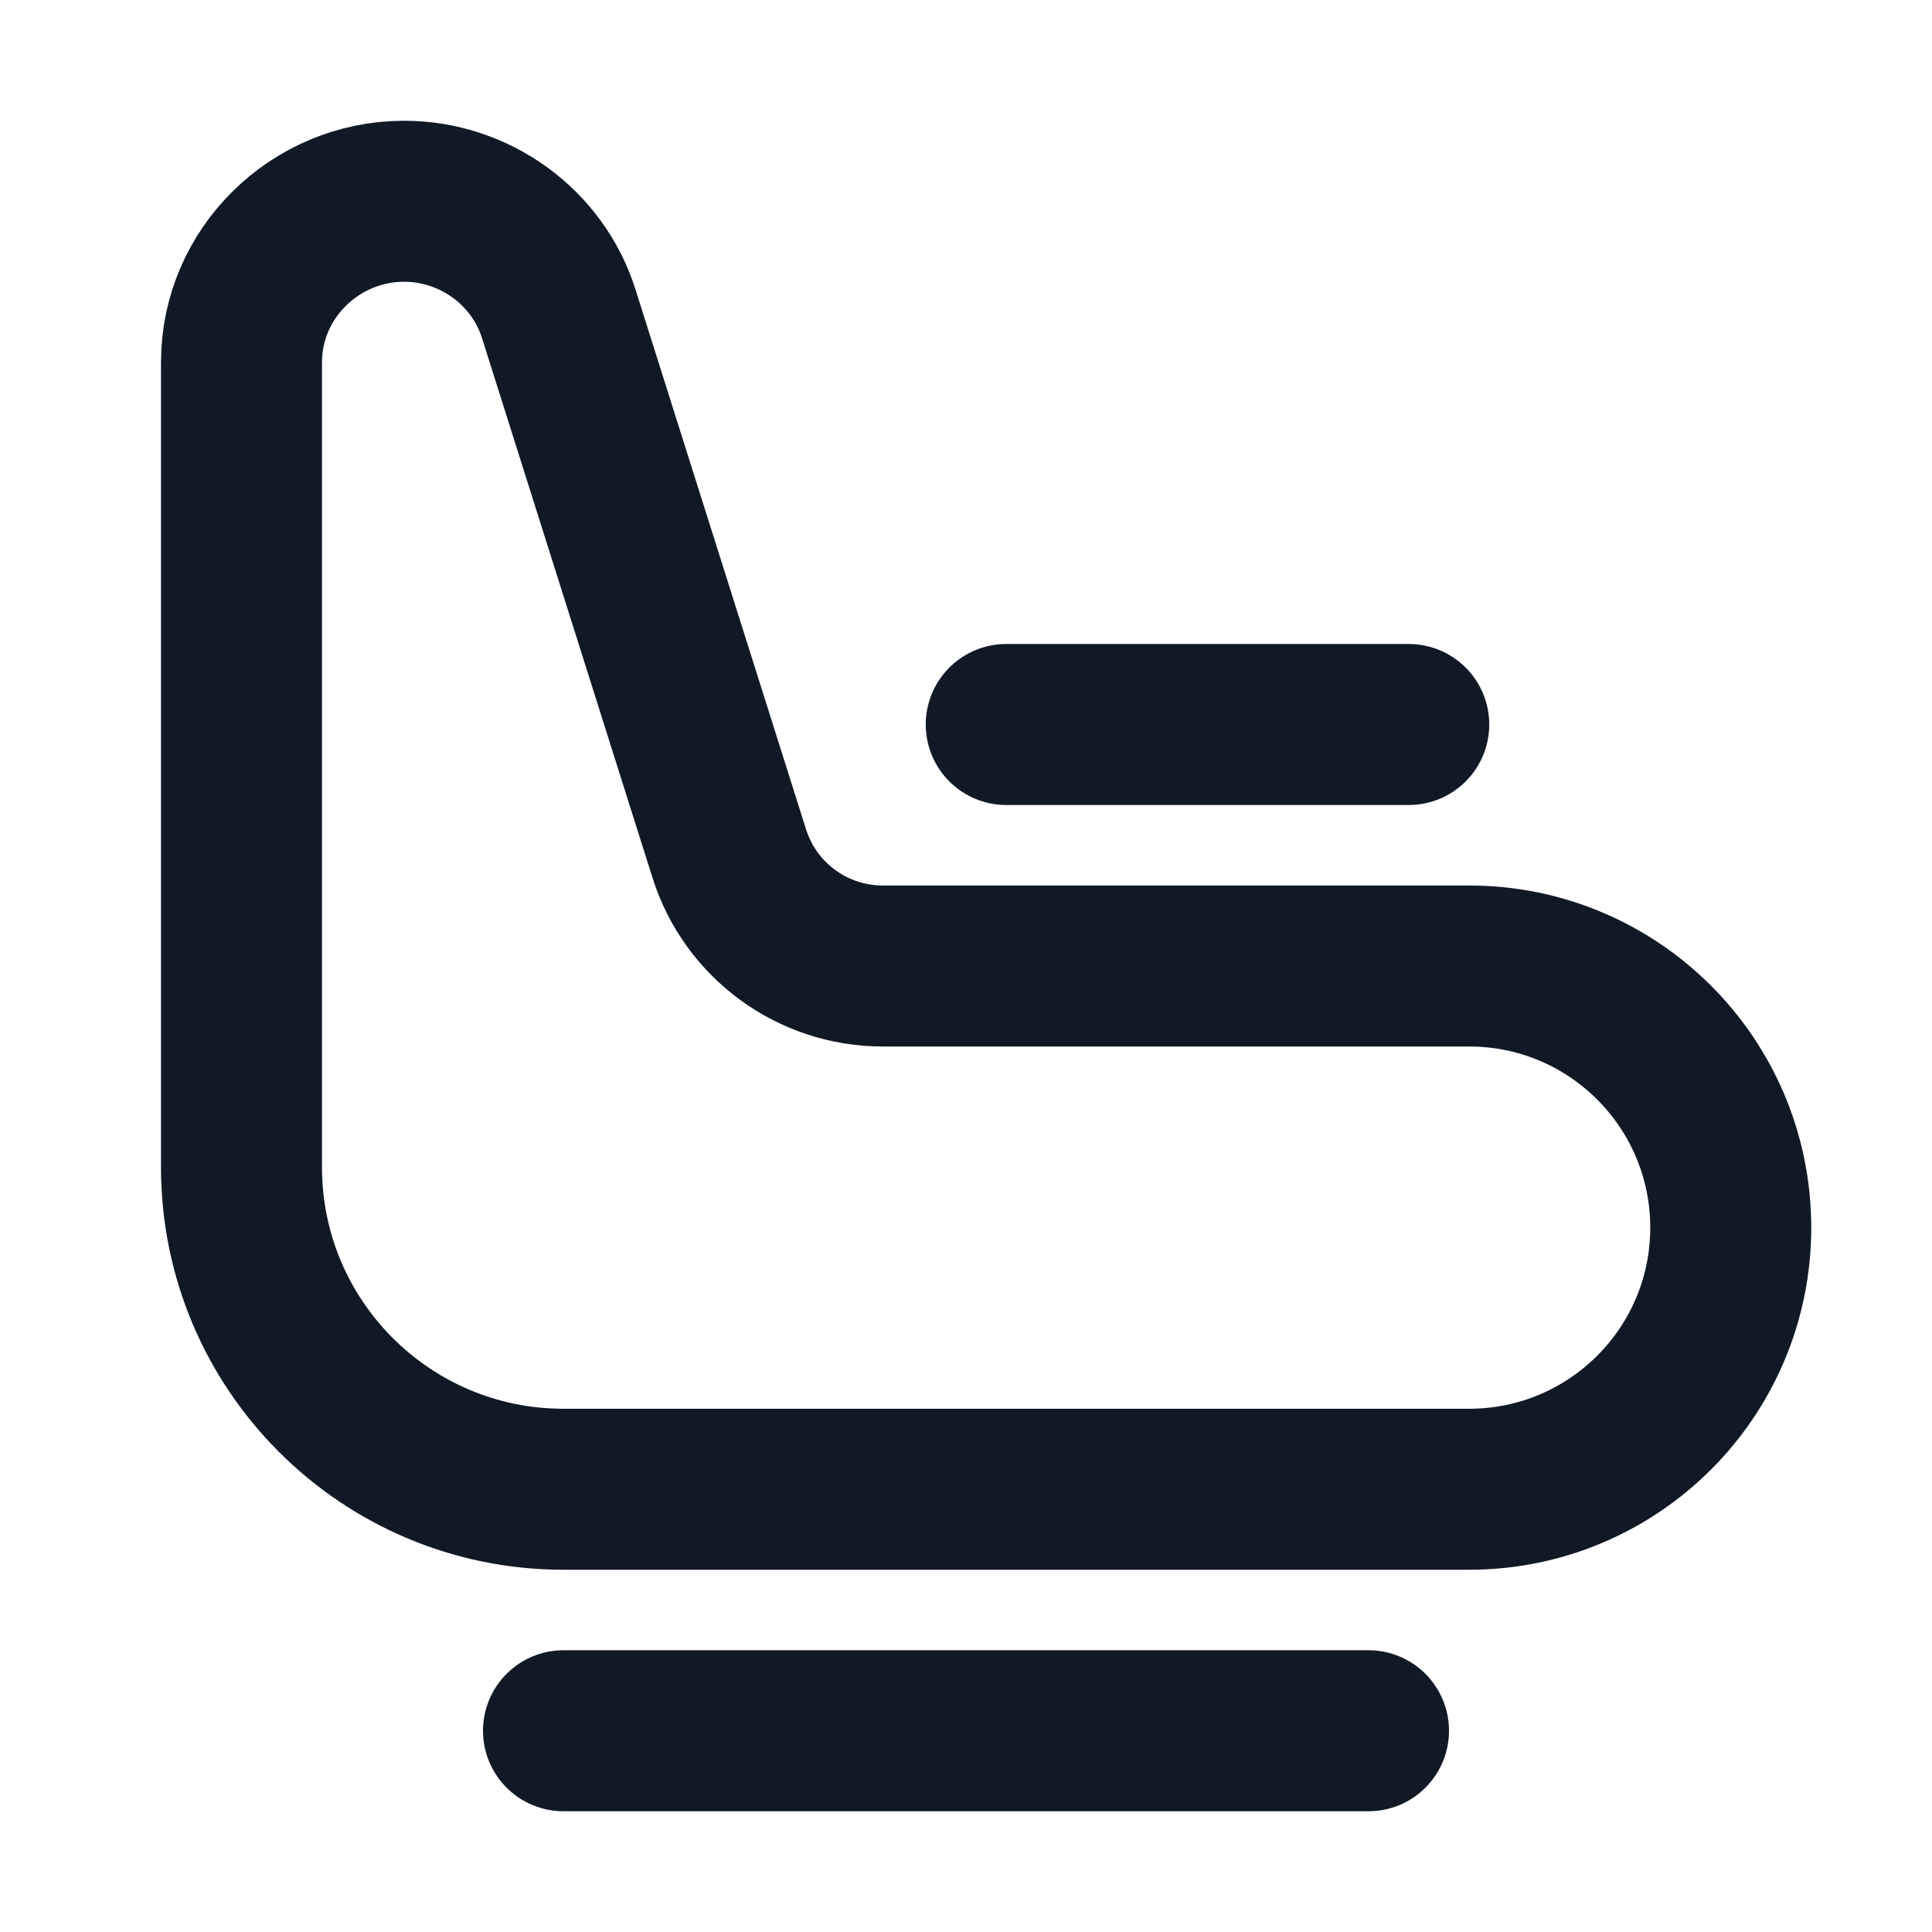 <svg width="24" height="24" viewBox="0 0 24 24" fill="none" xmlns="http://www.w3.org/2000/svg">
<path d="M12.5 9H17.5M7 21.5H17M6.941 3.898L9.059 10.602C9.321 11.434 10.093 12 10.966 12H18.25C20.045 12 21.5 13.455 21.5 15.25V15.25C21.5 17.045 20.045 18.5 18.25 18.5H7C4.791 18.5 3 16.709 3 14.5V4.5C3 3.395 3.915 2.5 5.02 2.5V2.5C5.892 2.5 6.679 3.066 6.941 3.898Z" stroke="#121926" stroke-width="2" stroke-linecap="round"/>
</svg>
